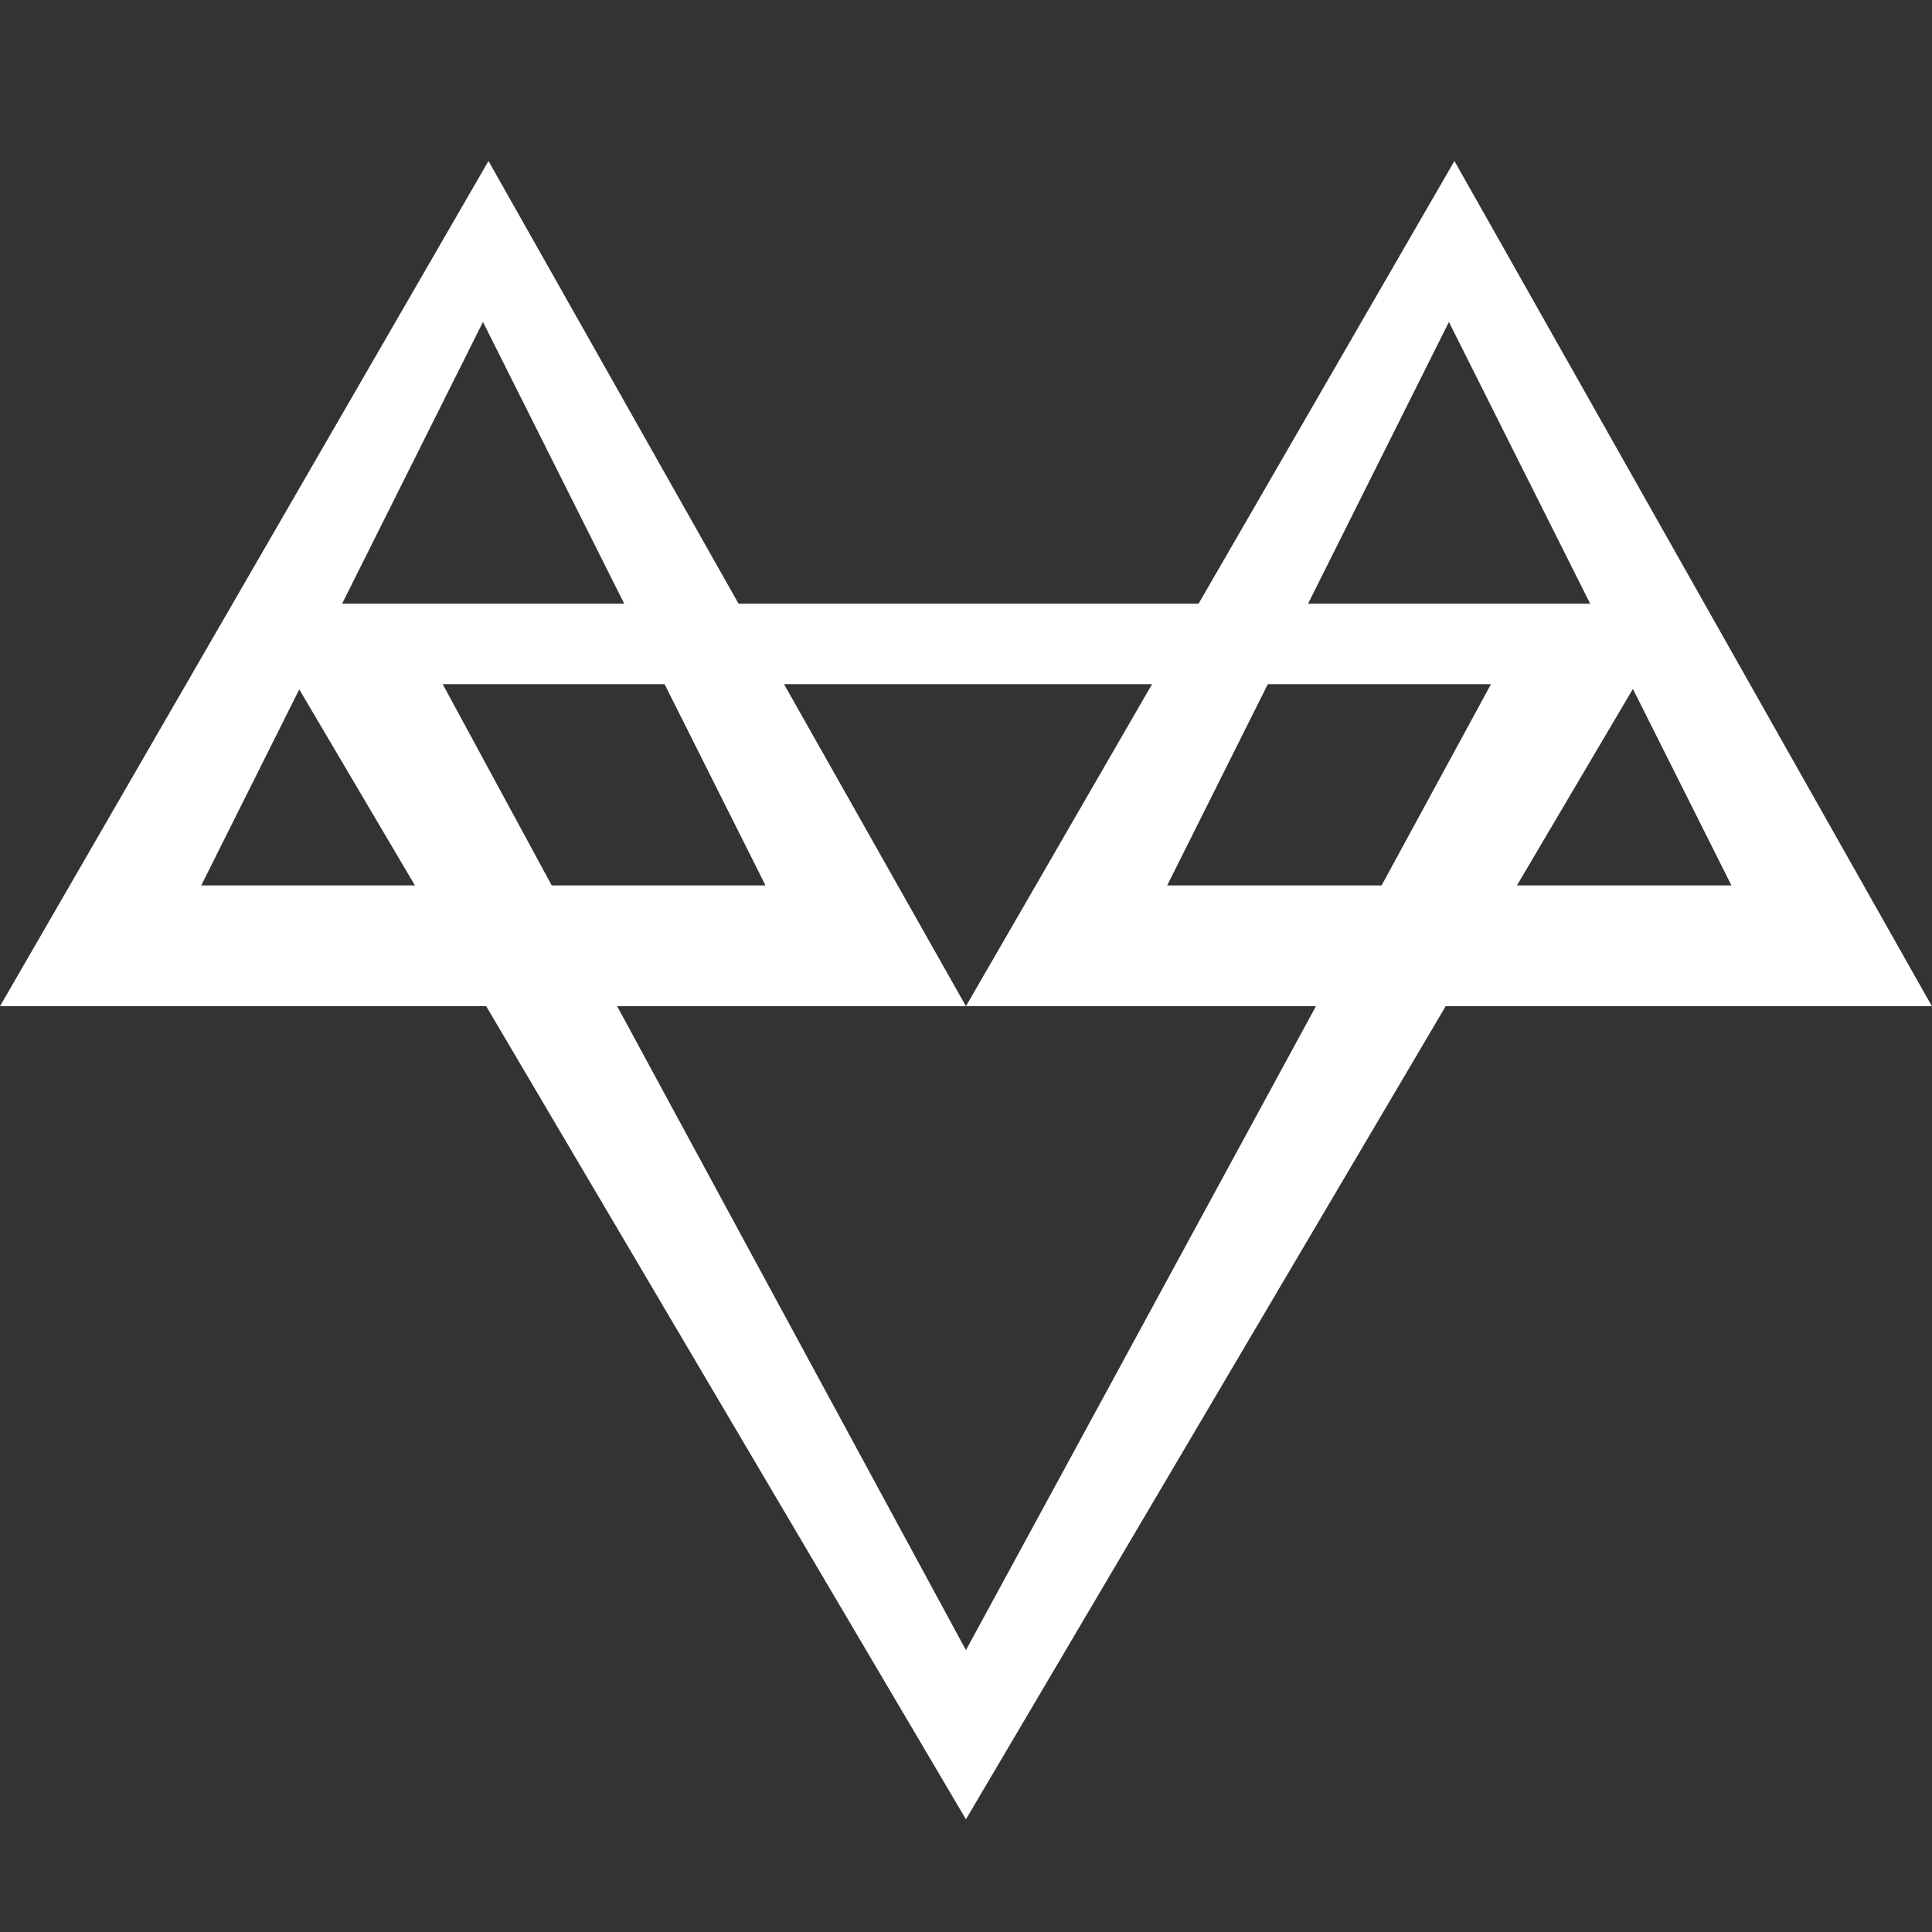 <svg xmlns="http://www.w3.org/2000/svg" xmlns:xlink="http://www.w3.org/1999/xlink" viewBox="0,0,256,256" width="48px" height="48px"><rect x="0" y="0" width="256" height="256" fill="#333333" stroke="none"/><g fill="#ffffff" fill-rule="nonzero" stroke="none" stroke-width="1" stroke-linecap="butt" stroke-linejoin="miter" stroke-miterlimit="10" stroke-dasharray="" stroke-dashoffset="0" font-family="none" font-weight="none" font-size="none" text-anchor="none" style="mix-blend-mode: normal"><g transform="scale(5.333,5.333)"><path d="M12.137,4l-12.137,21h24zM12,8l7.02,14h-14.02z"></path><path d="M36.137,4l-12.137,21h24zM36,8l7.02,14h-14.02z"></path><path d="M40,15h-16h-16l-1.244,0.977l17.244,29.226l17.244,-29.226zM24,41l-13,-24h26.045z"></path></g></g></svg>